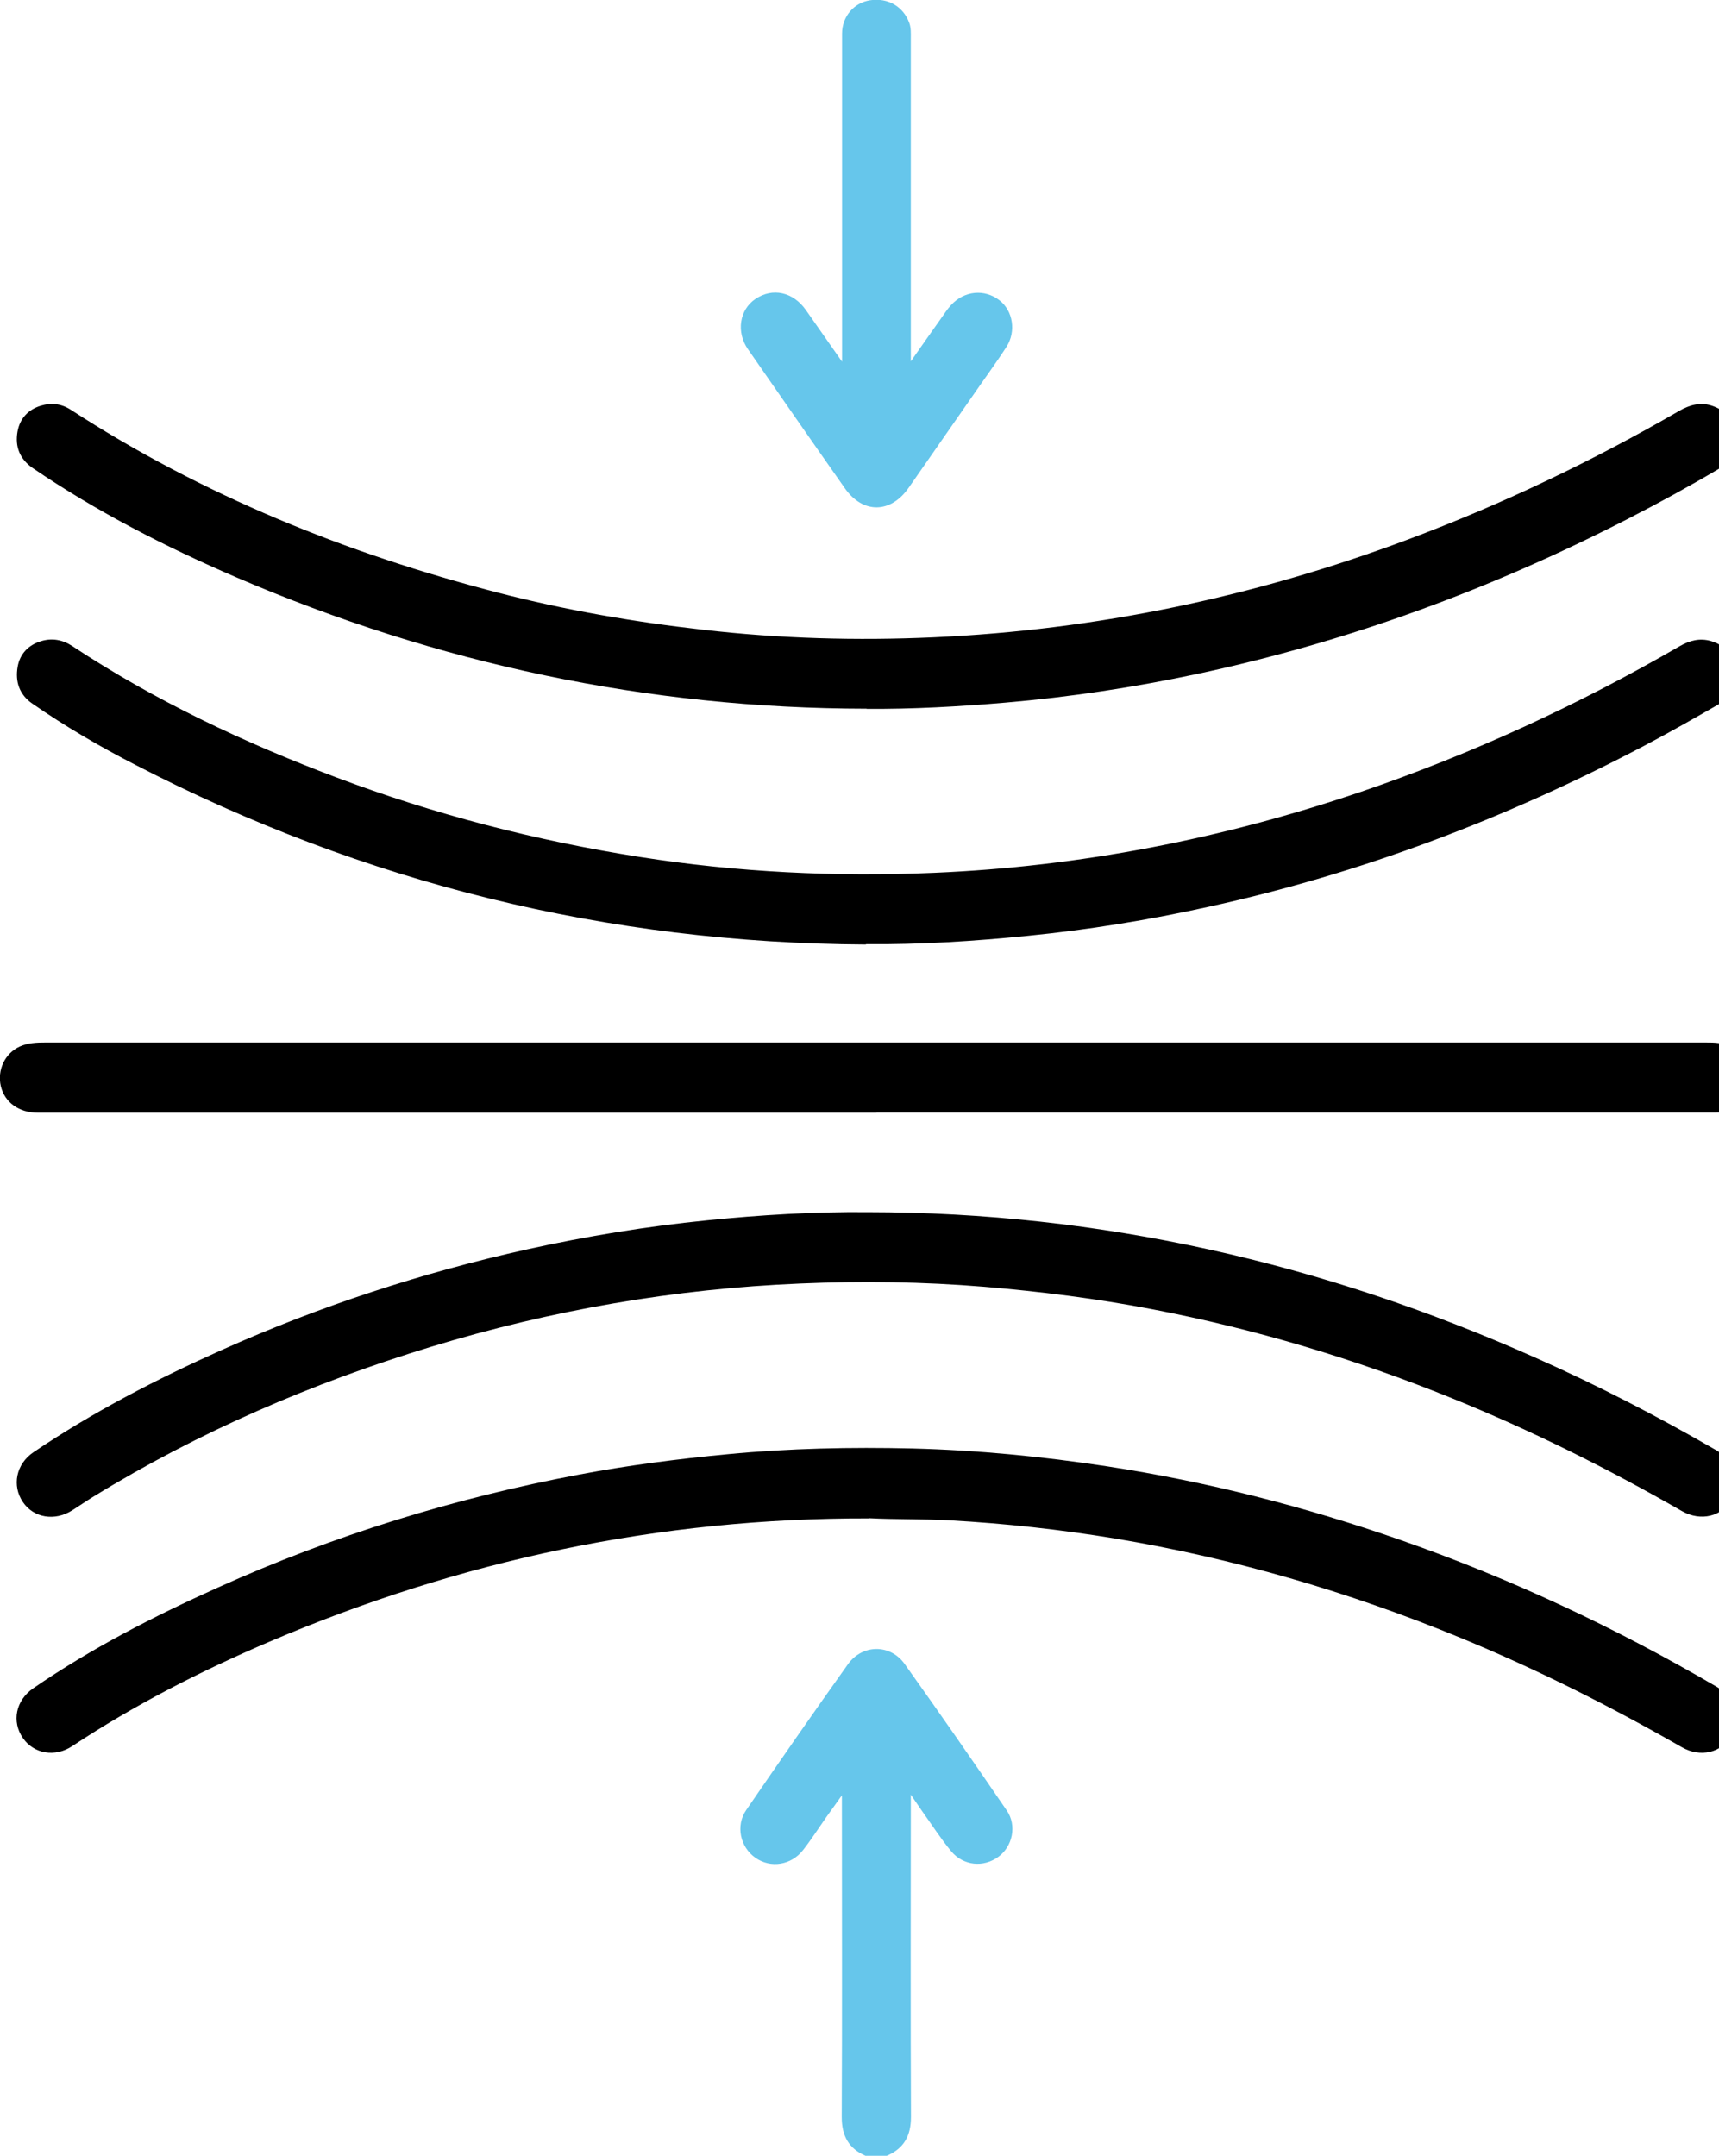 <svg width="126" height="158" viewBox="0 0 126 158" fill="none" xmlns="http://www.w3.org/2000/svg">
<g clip-path="url(#clip0_979_5978)">
<path d="M63.468 158C62.2 157.461 61.697 156.528 61.697 155.139C61.733 147.707 61.709 140.287 61.709 132.855C61.709 132.496 61.709 132.137 61.709 131.574C61.254 132.208 60.907 132.687 60.56 133.178C59.998 133.98 59.471 134.806 58.873 135.571C58.011 136.696 56.479 136.936 55.366 136.146C54.253 135.368 53.906 133.8 54.696 132.651C57.149 129.073 59.627 125.506 62.152 121.964C63.205 120.492 65.252 120.468 66.305 121.94C68.842 125.494 71.331 129.085 73.797 132.687C74.551 133.788 74.216 135.32 73.186 136.074C72.097 136.876 70.613 136.744 69.716 135.667C68.962 134.758 68.327 133.764 67.633 132.795C67.382 132.436 67.142 132.077 66.76 131.526V132.544C66.76 140.071 66.736 147.611 66.772 155.139C66.772 156.528 66.257 157.449 65 157.988H63.456L63.468 158Z" fill="#66C6EB"/>
<path d="M63.48 69.218C44.571 69.122 26.714 64.73 9.923 56.053C7.314 54.713 4.789 53.241 2.371 51.565C1.414 50.907 1.103 49.949 1.294 48.86C1.462 47.903 2.096 47.257 3.03 46.981C3.831 46.742 4.597 46.886 5.304 47.352C11.359 51.35 17.882 54.425 24.656 56.975C31.861 59.691 39.281 61.606 46.893 62.803C54.05 63.928 61.254 64.275 68.471 63.964C79.171 63.509 89.607 61.475 99.756 58.028C107.906 55.251 115.685 51.661 123.129 47.352C123.859 46.933 124.601 46.742 125.415 46.981C126.409 47.281 127.055 47.951 127.198 48.992C127.354 50.105 126.983 51.038 125.978 51.613C124.171 52.654 122.363 53.683 120.52 54.653C110.395 59.979 99.792 64 88.601 66.453C84.209 67.423 79.781 68.141 75.317 68.584C71.379 68.979 67.442 69.23 63.468 69.194L63.48 69.218Z" fill="black"/>
<path d="M63.588 88.834C80.666 88.846 96.931 92.556 112.513 99.485C117.073 101.508 121.501 103.794 125.822 106.295C127.198 107.097 127.665 108.557 126.959 109.85C126.253 111.13 124.673 111.537 123.273 110.735C117.851 107.624 112.262 104.835 106.47 102.489C99.337 99.593 91.988 97.391 84.424 95.943C80.367 95.165 76.274 94.65 72.145 94.303C67.657 93.932 63.157 93.872 58.669 94.064C49.454 94.447 40.406 96.014 31.573 98.707C22.884 101.364 14.602 104.919 6.847 109.682C6.321 110.005 5.818 110.352 5.291 110.687C4.011 111.501 2.455 111.238 1.677 110.077C0.863 108.88 1.174 107.288 2.455 106.427C6.811 103.483 11.467 101.077 16.254 98.935C23.483 95.703 30.963 93.262 38.682 91.55C43.015 90.593 47.395 89.875 51.823 89.432C55.737 89.037 59.65 88.798 63.588 88.834Z" fill="black"/>
<path d="M63.528 51.937C47.467 51.925 32.076 48.646 17.331 42.315C12.137 40.077 7.099 37.503 2.407 34.308C1.45 33.65 1.091 32.74 1.282 31.639C1.45 30.682 2.048 30.023 2.982 29.736C3.76 29.497 4.502 29.581 5.196 30.035C14.842 36.295 25.35 40.543 36.432 43.416C41.411 44.708 46.462 45.582 51.572 46.156C57.173 46.803 62.798 46.958 68.423 46.707C80.379 46.168 91.976 43.739 103.202 39.538C110.108 36.953 116.726 33.793 123.093 30.107C123.847 29.676 124.613 29.461 125.451 29.724C126.408 30.035 127.055 30.67 127.198 31.687C127.366 32.836 126.983 33.769 125.954 34.38C123.787 35.66 121.573 36.869 119.335 38.018C109.318 43.164 98.846 47.018 87.823 49.376C83.156 50.369 78.44 51.087 73.677 51.494C70.302 51.781 66.915 51.973 63.516 51.949L63.528 51.937Z" fill="black"/>
<path d="M63.684 111.276C48.305 111.24 33.716 114.352 19.725 120.324C14.71 122.466 9.863 124.944 5.303 127.96C4.035 128.809 2.479 128.534 1.677 127.373C0.851 126.176 1.139 124.621 2.443 123.723C6.692 120.803 11.264 118.457 15.955 116.351C24.452 112.521 33.285 109.792 42.428 108.069C46.031 107.387 49.669 106.92 53.331 106.573C57.843 106.142 62.355 106.046 66.879 106.154C71.655 106.274 76.406 106.74 81.121 107.458C88.482 108.583 95.651 110.415 102.676 112.868C110.754 115.692 118.462 119.307 125.846 123.627C127.21 124.417 127.641 125.949 126.911 127.206C126.181 128.45 124.649 128.833 123.273 128.044C118.031 125.04 112.633 122.323 107.044 120.025C98.87 116.662 90.421 114.196 81.708 112.748C77.71 112.09 73.677 111.647 69.632 111.42C67.597 111.312 65.575 111.36 63.696 111.264L63.684 111.276Z" fill="black"/>
<path d="M64.234 81.547C43.745 81.547 23.268 81.547 2.778 81.547C1.39 81.547 0.349 80.793 0.061 79.608C-0.214 78.423 0.349 77.202 1.438 76.7C2.036 76.424 2.682 76.4 3.329 76.4C12.089 76.4 20.862 76.4 29.623 76.4C58.178 76.4 86.734 76.4 115.29 76.4C118.534 76.4 121.765 76.4 125.008 76.4C125.343 76.4 125.678 76.4 126.014 76.448C127.653 76.652 128.563 77.693 128.467 79.225C128.383 80.589 127.258 81.535 125.702 81.535C118.51 81.535 111.305 81.535 104.112 81.535C90.827 81.535 77.531 81.535 64.246 81.535L64.234 81.547Z" fill="black"/>
<path d="M61.721 26.494C61.721 23.059 61.721 19.852 61.721 16.645C61.721 11.917 61.721 7.19 61.721 2.462C61.721 1.206 62.595 0.2 63.768 0.021C65.084 -0.183 66.209 0.476 66.652 1.685C66.784 2.067 66.76 2.438 66.76 2.821C66.76 10.349 66.76 17.877 66.76 25.417C66.76 25.704 66.76 25.98 66.76 26.482C67.585 25.309 68.291 24.292 69.01 23.287C69.237 22.976 69.441 22.641 69.704 22.365C70.673 21.3 72.157 21.157 73.258 22.006C74.24 22.76 74.503 24.28 73.773 25.417C72.995 26.626 72.133 27.787 71.32 28.972C69.752 31.234 68.172 33.484 66.604 35.746C65.287 37.637 63.253 37.672 61.925 35.782C59.543 32.395 57.185 28.996 54.827 25.597C53.942 24.328 54.205 22.701 55.366 21.911C56.623 21.061 58.119 21.384 59.064 22.712C59.902 23.909 60.74 25.106 61.721 26.506V26.494Z" fill="#66C6EB"/>
</g>
<defs>
<clipPath id="clip0_979_5978">
<rect width="126" height="158" fill="white"/>
</clipPath>
</defs>
</svg>

